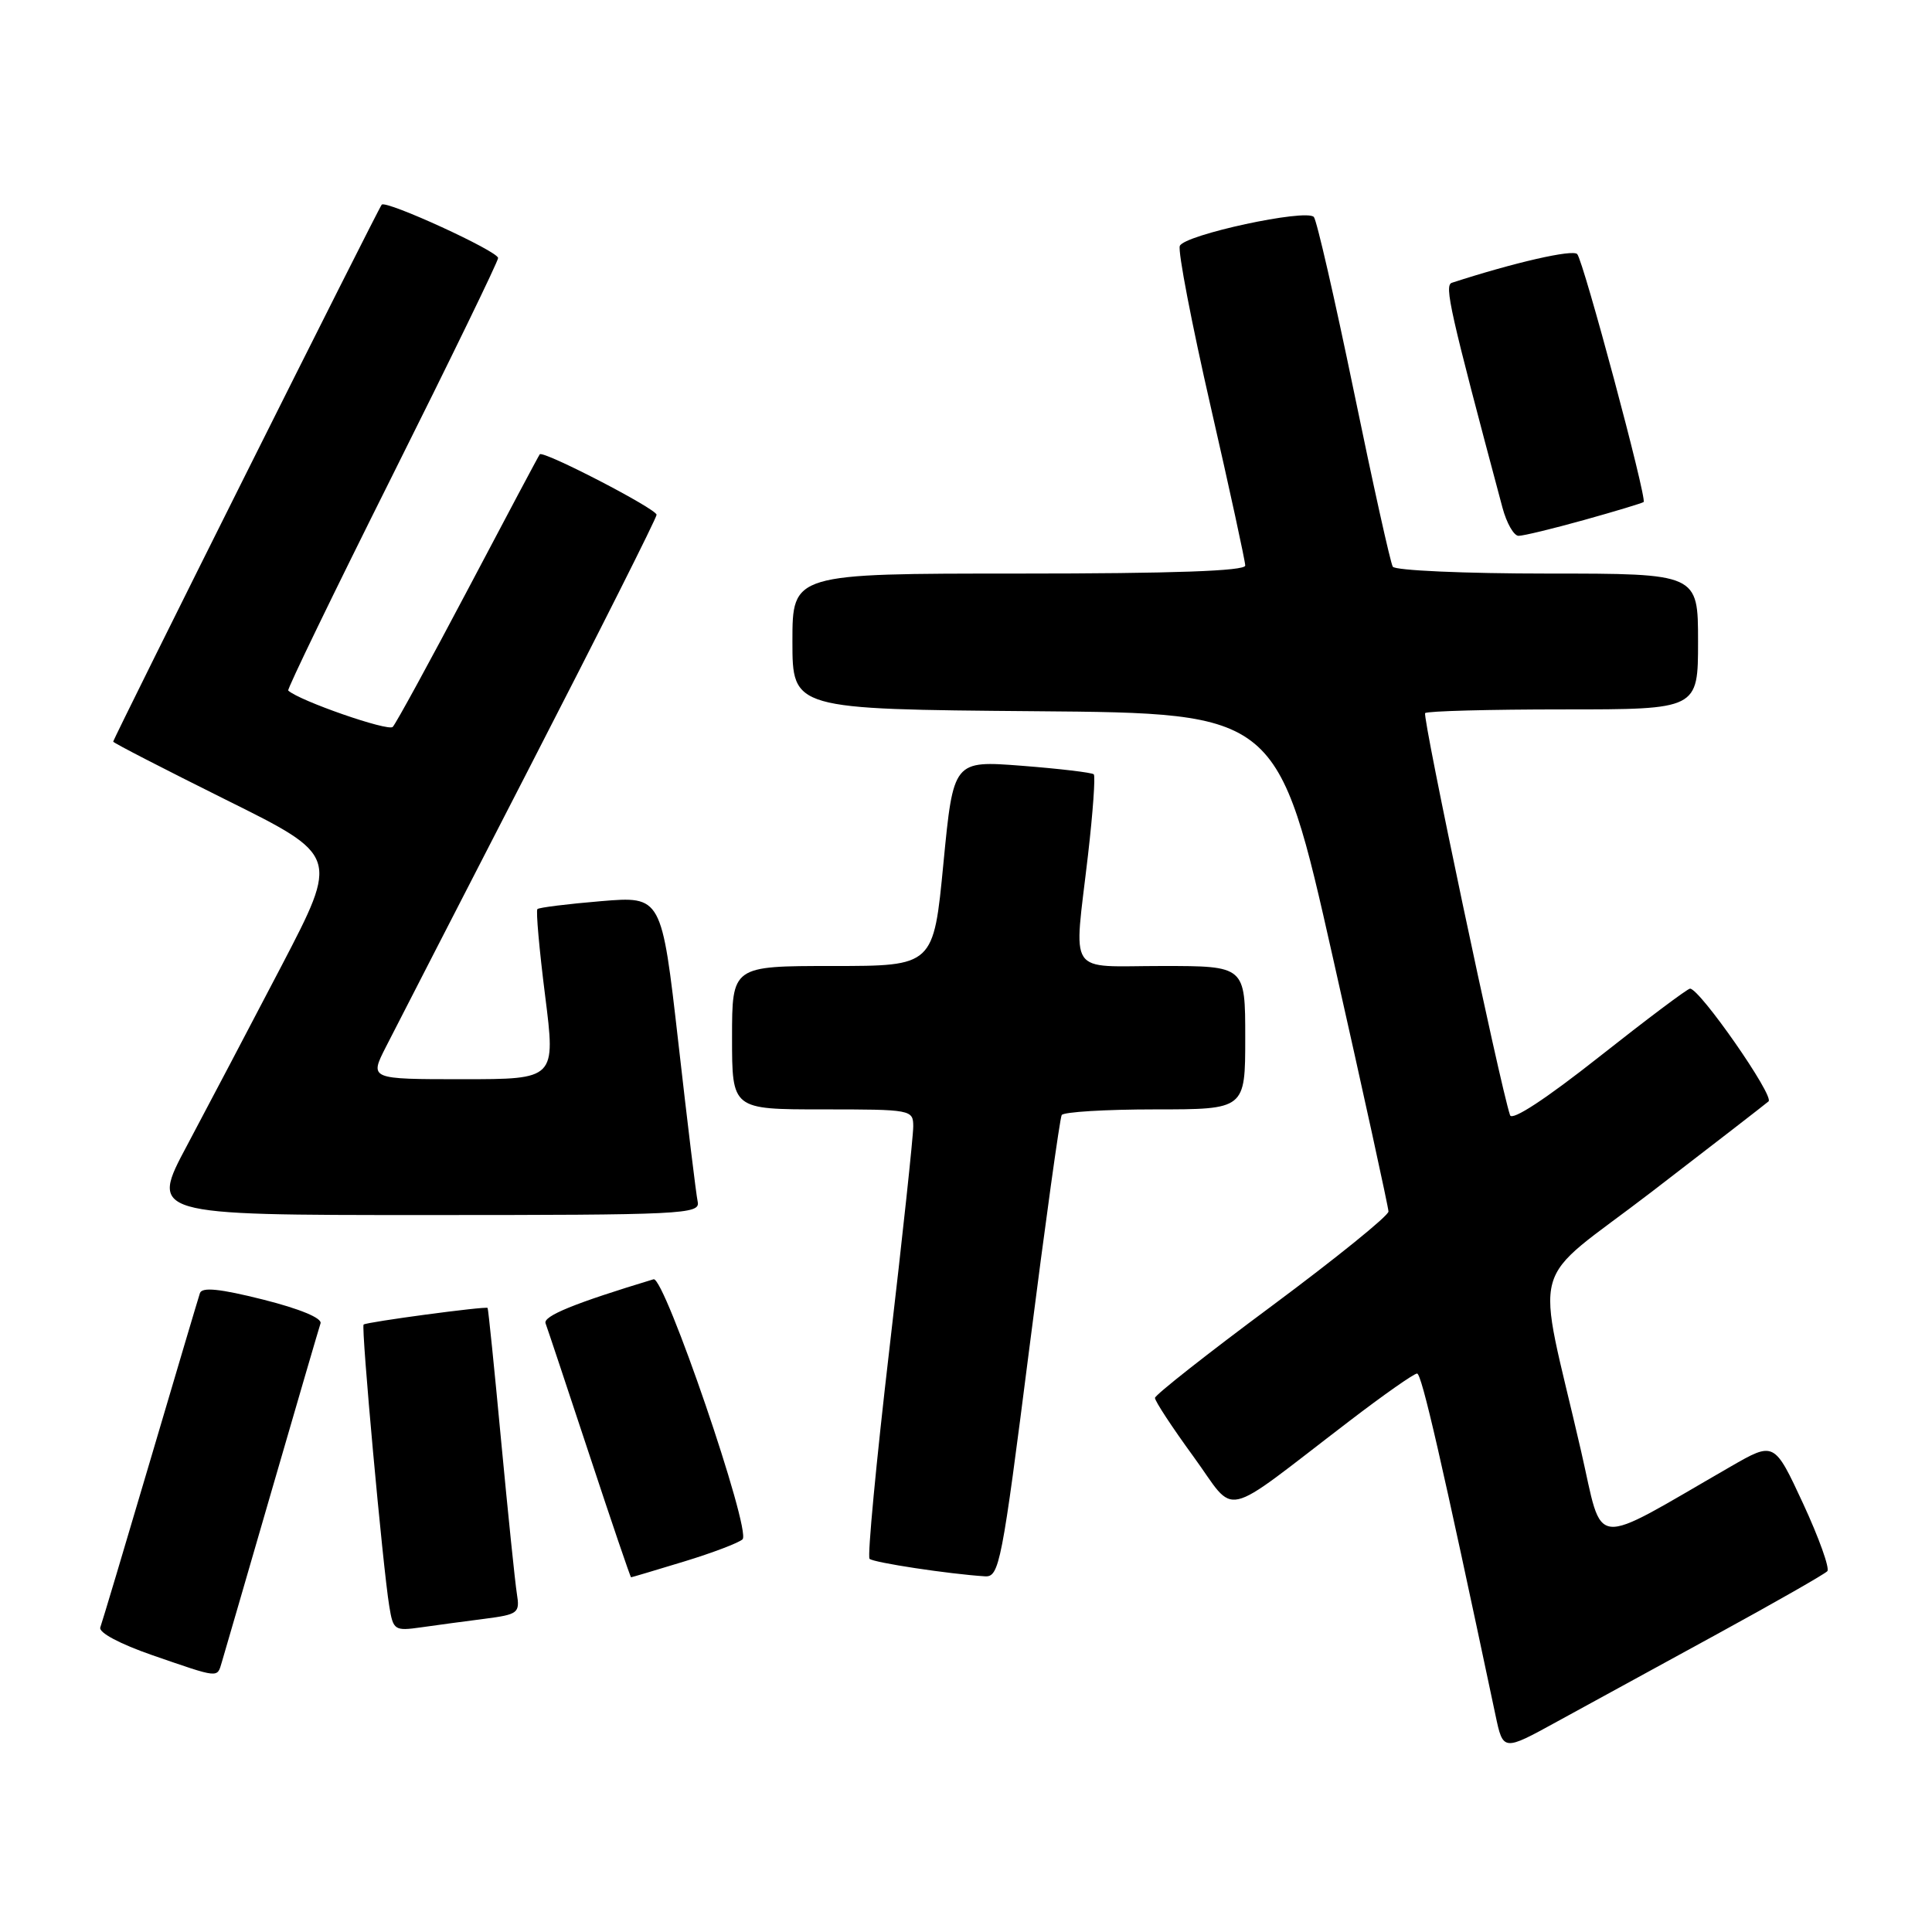 <?xml version="1.0" encoding="UTF-8" standalone="no"?>
<!DOCTYPE svg PUBLIC "-//W3C//DTD SVG 1.1//EN" "http://www.w3.org/Graphics/SVG/1.1/DTD/svg11.dtd" >
<svg xmlns="http://www.w3.org/2000/svg" xmlns:xlink="http://www.w3.org/1999/xlink" version="1.1" viewBox="0 0 256 256">
 <g >
 <path fill="currentColor"
d=" M 227.50 216.54 C 235.20 212.33 241.78 208.58 242.13 208.19 C 242.47 207.81 241.03 203.79 238.93 199.25 C 235.10 191.00 235.10 191.00 229.30 194.34 C 210.47 205.19 212.52 205.40 209.50 192.27 C 203.49 166.10 202.24 170.68 218.86 157.92 C 226.91 151.73 233.88 146.34 234.34 145.94 C 235.15 145.25 225.23 131.00 223.94 131.00 C 223.60 131.00 218.20 135.06 211.92 140.02 C 204.84 145.61 200.35 148.56 200.09 147.77 C 198.75 143.78 188.43 94.90 188.84 94.49 C 189.11 94.22 197.36 94.00 207.17 94.00 C 225.00 94.00 225.00 94.00 225.00 85.00 C 225.00 76.00 225.00 76.00 205.06 76.00 C 194.09 76.00 184.86 75.59 184.55 75.09 C 184.24 74.58 181.92 64.12 179.39 51.84 C 176.85 39.55 174.47 29.16 174.09 28.75 C 173.05 27.63 156.89 31.12 156.33 32.59 C 156.06 33.29 157.90 42.86 160.42 53.87 C 162.94 64.88 165.00 74.36 165.00 74.94 C 165.00 75.66 155.45 76.00 135.00 76.00 C 105.00 76.00 105.00 76.00 105.00 84.99 C 105.00 93.97 105.00 93.97 137.16 94.24 C 169.33 94.50 169.33 94.50 176.64 127.00 C 180.67 144.88 183.97 159.96 183.98 160.53 C 183.99 161.09 177.04 166.71 168.54 173.03 C 160.03 179.34 153.06 184.83 153.04 185.23 C 153.02 185.63 155.31 189.12 158.13 192.99 C 163.98 201.01 161.41 201.59 178.77 188.32 C 183.31 184.84 187.36 182.00 187.77 182.00 C 188.38 182.00 191.02 193.51 198.16 227.27 C 199.17 232.05 199.17 232.05 206.34 228.11 C 210.28 225.95 219.80 220.74 227.50 216.54 Z  M 29.39 220.25 C 29.68 219.29 32.65 209.05 36.00 197.50 C 39.35 185.95 42.26 175.99 42.47 175.36 C 42.71 174.66 39.74 173.43 34.86 172.20 C 29.13 170.76 26.76 170.52 26.49 171.35 C 26.28 171.98 23.32 181.95 19.91 193.50 C 16.50 205.05 13.52 215.02 13.29 215.64 C 13.04 216.32 15.89 217.83 20.18 219.32 C 29.16 222.42 28.75 222.37 29.39 220.25 Z  M 64.21 214.50 C 68.66 213.92 68.90 213.74 68.49 211.19 C 68.25 209.71 67.32 200.62 66.41 191.00 C 65.51 181.38 64.70 173.42 64.61 173.31 C 64.39 173.05 48.57 175.17 48.18 175.51 C 47.83 175.83 50.72 207.59 51.58 212.83 C 52.10 216.02 52.27 216.13 55.81 215.63 C 57.84 215.34 61.62 214.83 64.21 214.50 Z  M 90.64 206.91 C 94.42 205.76 97.90 204.43 98.39 203.97 C 99.59 202.83 88.04 169.07 86.60 169.51 C 76.13 172.68 71.93 174.39 72.29 175.35 C 72.53 175.98 75.13 183.81 78.09 192.75 C 81.04 201.69 83.53 209.00 83.62 209.00 C 83.71 209.00 86.87 208.06 90.64 206.91 Z  M 136.38 178.75 C 138.50 162.11 140.44 148.16 140.68 147.75 C 140.92 147.34 146.49 147.00 153.06 147.00 C 165.00 147.00 165.00 147.00 165.00 137.50 C 165.00 128.00 165.00 128.00 154.00 128.00 C 141.20 128.00 142.28 129.62 144.17 113.26 C 144.82 107.63 145.16 102.83 144.93 102.60 C 144.69 102.37 140.41 101.86 135.41 101.47 C 126.33 100.77 126.33 100.77 125.01 114.38 C 123.70 128.00 123.70 128.00 110.35 128.00 C 97.00 128.00 97.00 128.00 97.00 137.50 C 97.00 147.00 97.00 147.00 109.00 147.00 C 120.77 147.00 121.00 147.04 121.01 149.25 C 121.02 150.49 119.60 163.76 117.85 178.75 C 116.10 193.74 114.92 206.25 115.22 206.55 C 115.72 207.05 125.75 208.57 130.51 208.87 C 132.41 208.99 132.75 207.26 136.38 178.75 Z  M 92.45 159.25 C 92.24 158.29 91.09 148.78 89.88 138.12 C 87.67 118.74 87.67 118.74 79.63 119.41 C 75.20 119.78 71.41 120.25 71.21 120.46 C 71.00 120.67 71.46 125.83 72.23 131.92 C 73.63 143.00 73.63 143.00 61.30 143.00 C 48.96 143.00 48.96 143.00 51.12 138.75 C 52.31 136.41 60.87 119.76 70.14 101.74 C 79.41 83.73 87.00 68.64 87.00 68.21 C 87.00 67.43 71.97 59.65 71.52 60.20 C 71.38 60.37 67.12 68.38 62.05 78.00 C 56.97 87.62 52.47 95.87 52.04 96.32 C 51.44 96.95 39.64 92.85 38.19 91.50 C 38.02 91.35 44.21 78.57 51.94 63.12 C 59.67 47.66 66.00 34.64 66.00 34.19 C 66.00 33.29 51.16 26.49 50.58 27.12 C 50.14 27.58 15.00 97.87 15.00 98.27 C 15.00 98.43 21.73 101.89 29.95 105.98 C 44.90 113.40 44.90 113.40 37.32 127.95 C 33.14 135.95 27.51 146.66 24.80 151.75 C 19.86 161.00 19.86 161.00 56.34 161.00 C 90.55 161.00 92.79 160.89 92.45 159.25 Z  M 209.94 68.89 C 214.10 67.73 217.63 66.66 217.79 66.52 C 218.26 66.09 209.82 34.59 208.99 33.67 C 208.40 33.01 200.66 34.78 192.38 37.47 C 191.35 37.81 192.10 41.12 199.08 67.25 C 199.63 69.31 200.59 71.00 201.22 71.00 C 201.86 71.00 205.78 70.05 209.94 68.89 Z "/>
</g>
</svg>